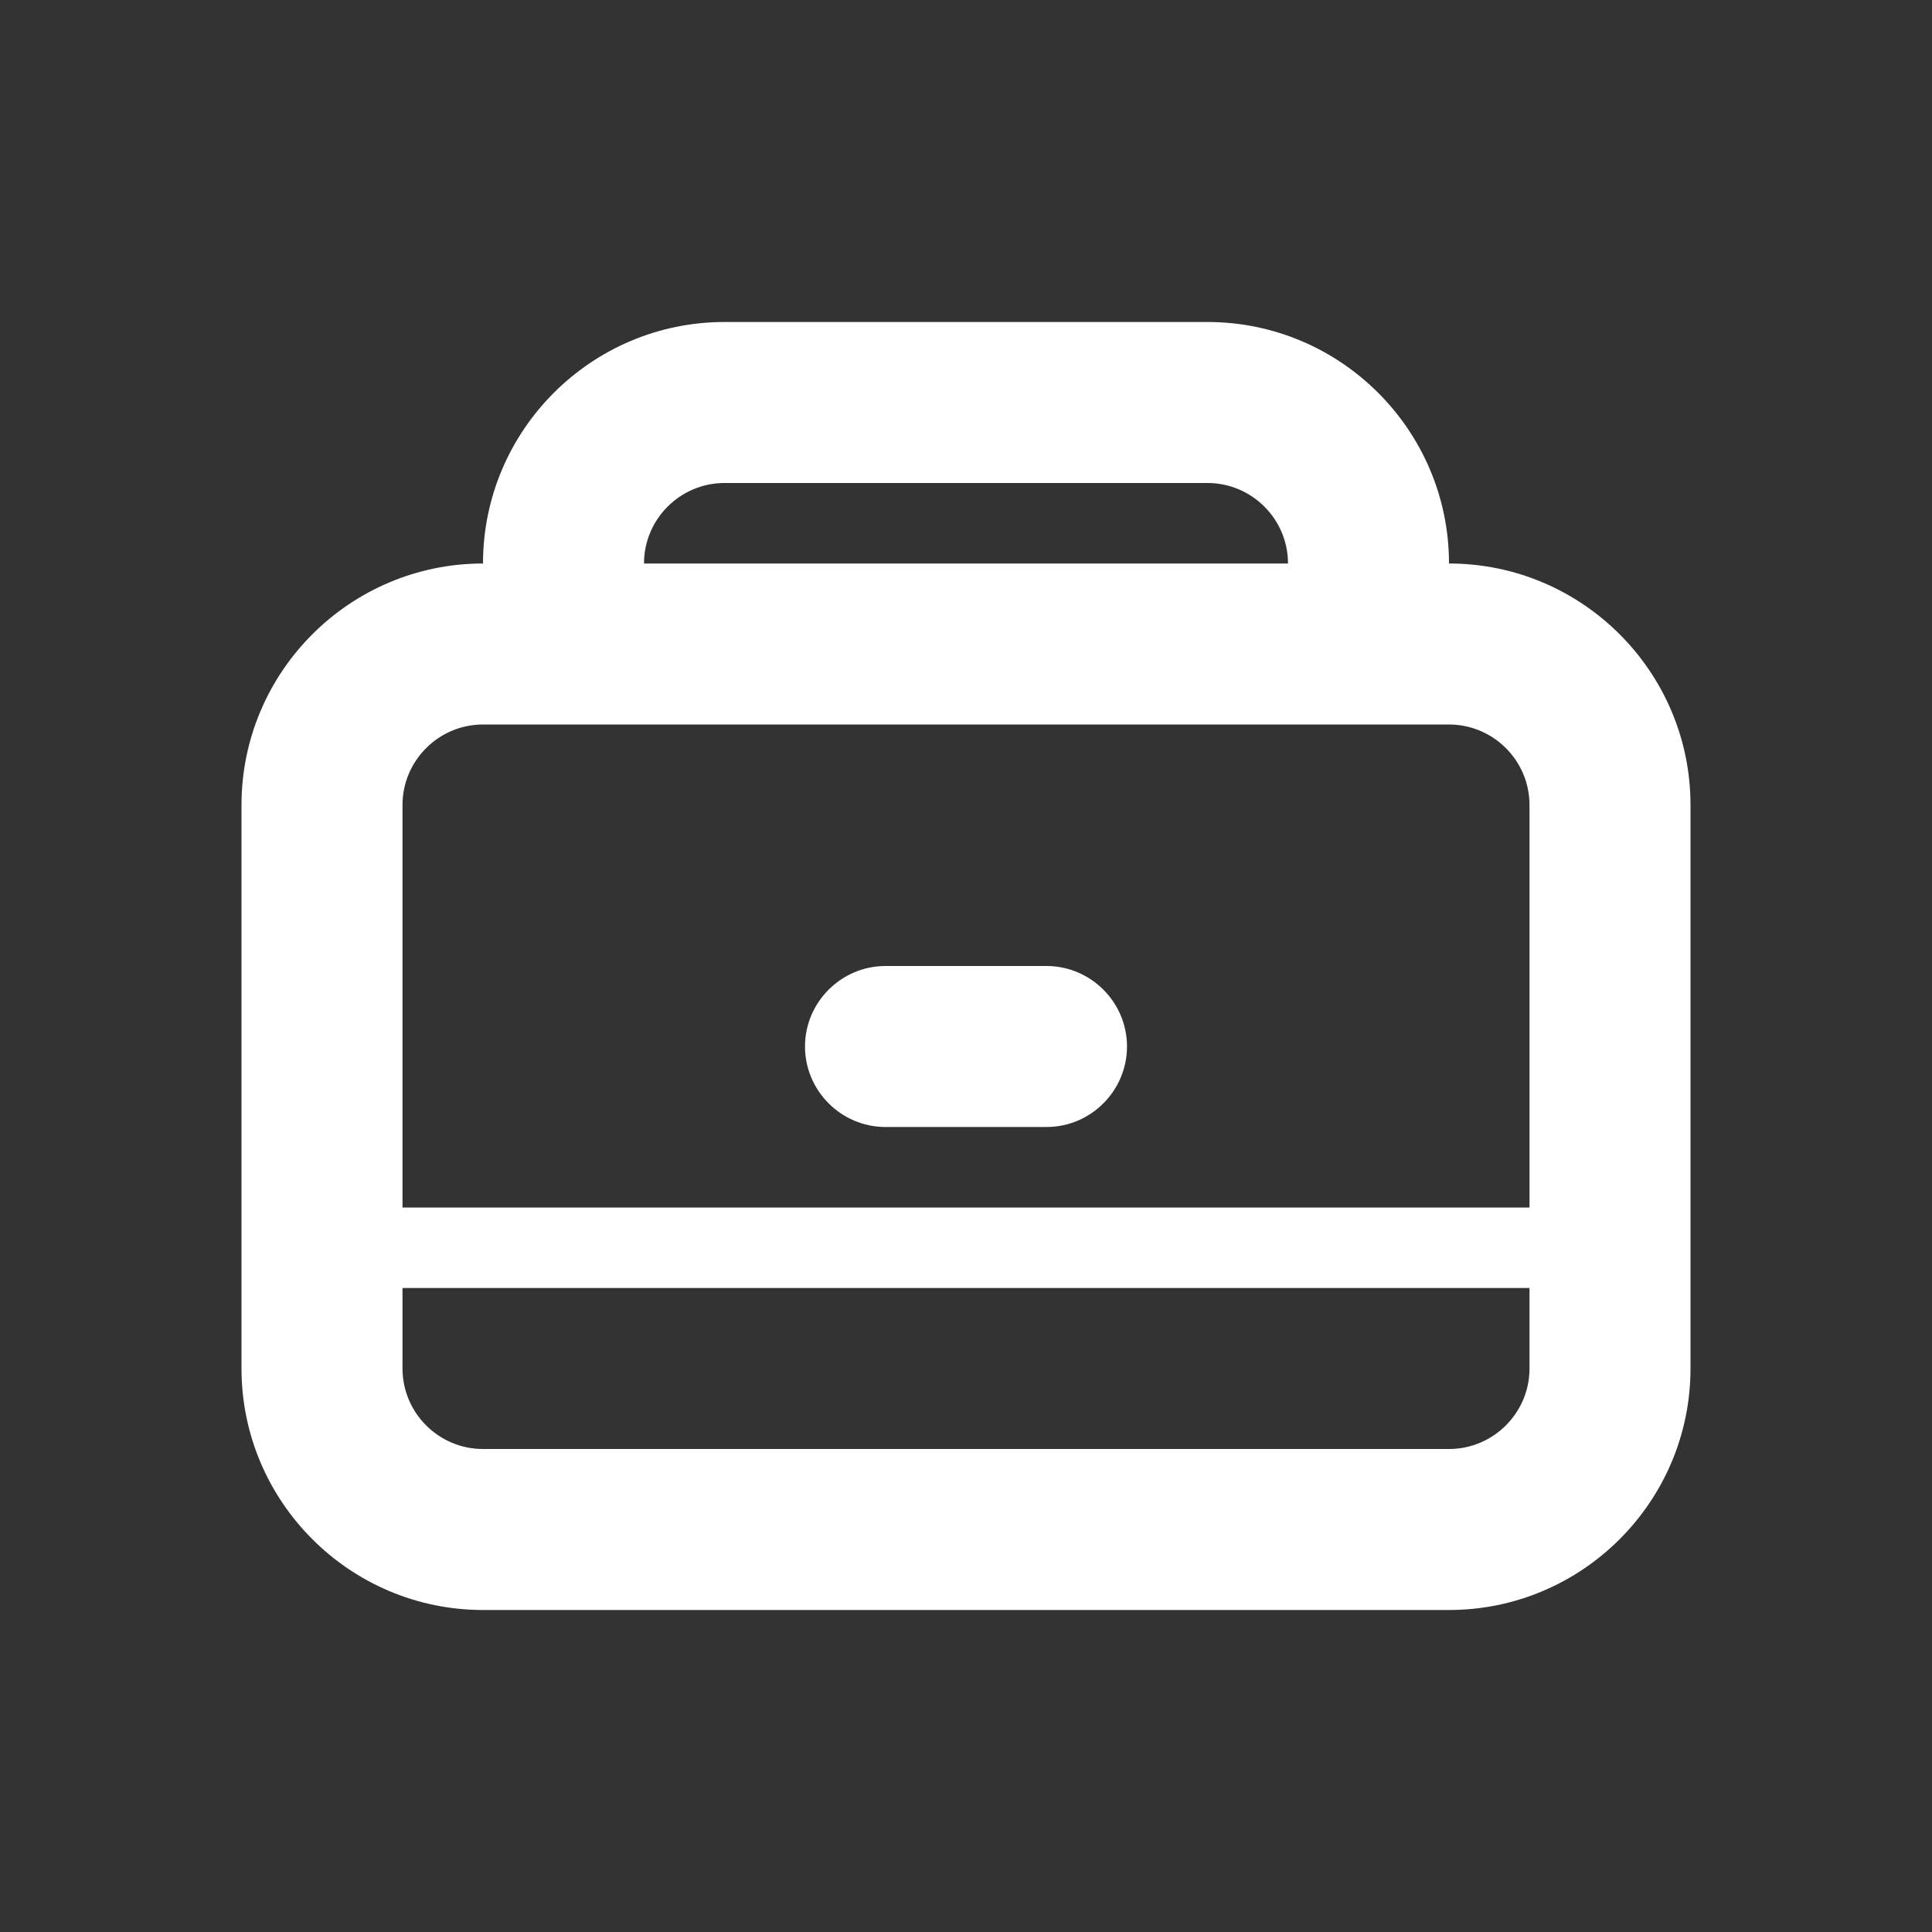 <svg version="1.2" baseProfile="tiny" xmlns="http://www.w3.org/2000/svg" width="24" height="24" viewBox="0 0 24 24"><rect x="0" y="0" width="24" height="24" fill="#333333" stroke="none"/><g fill="#fff"><path d="M18 7c0-1.654-1.346-3-3-3h-6c-1.654 0-3 1.346-3 3-1.654 0-3 1.346-3 3v7c0 1.654 1.346 3 3 3h12c1.654 0 3-1.346 3-3v-7c0-1.654-1.346-3-3-3zm-9-1h6c.551 0 1 .449 1 1h-8c0-.551.449-1 1-1zm10 11c0 .551-.449 1-1 1h-12c-.551 0-1-.449-1-1v-1h14v1zm-14-2v-5c0-.551.449-1 1-1h12c.551 0 1 .449 1 1v5h-14zM13 12h-2c-.55 0-1 .45-1 1s.45 1 1 1h2c.55 0 1-.45 1-1s-.45-1-1-1z"/></g></svg>
